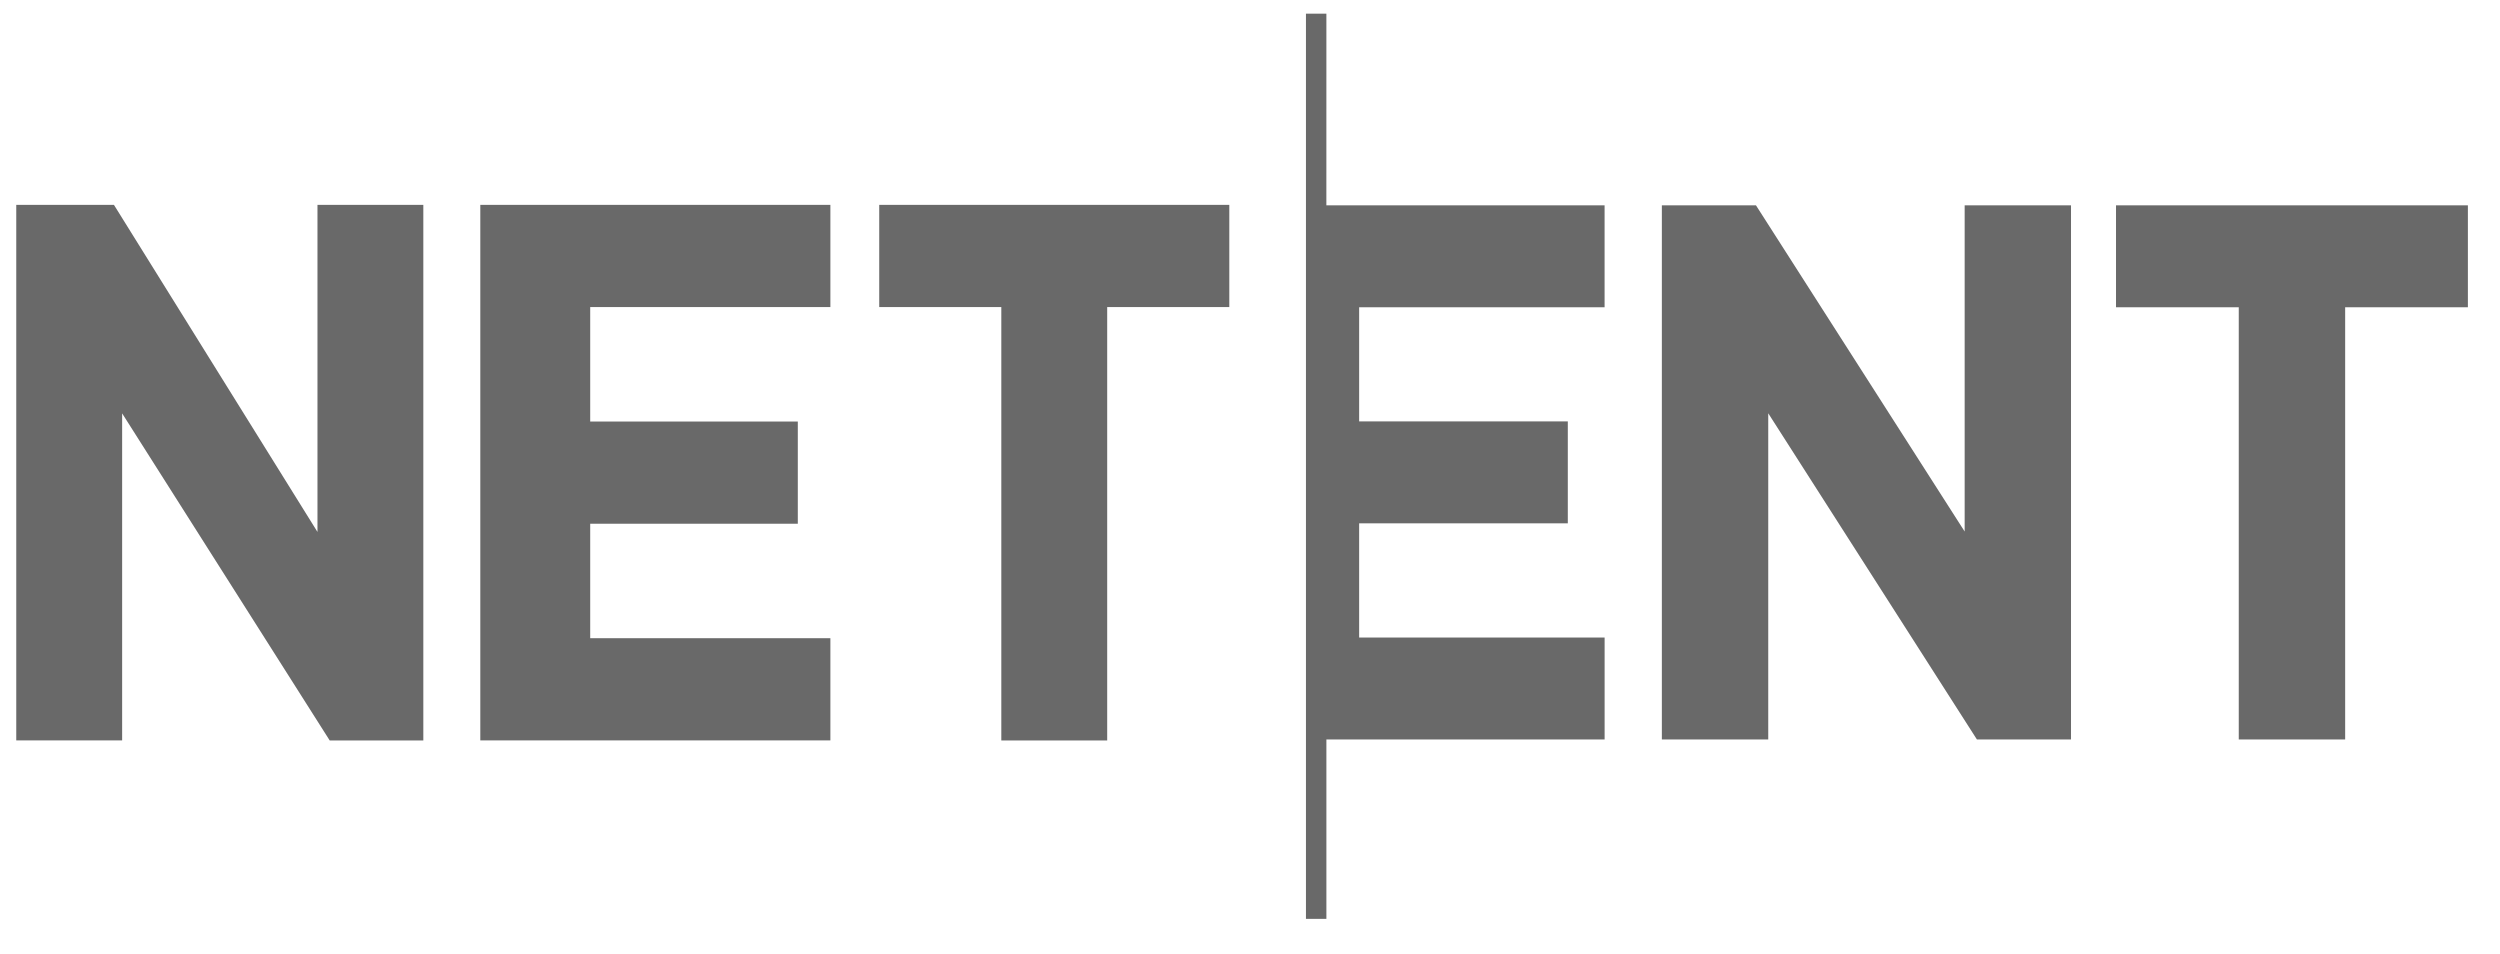<svg width="97" height="37" viewBox="0 0 97 37" fill="none" xmlns="http://www.w3.org/2000/svg">
<g clip-path="url(#clip0_120_943)">
<path d="M82.101 7.966H95.754V11.921H90.992V28.692H86.864V11.921H82.101V7.966ZM64.48 7.966H68.131L76.229 20.623V7.966H80.355V28.691H76.704L68.608 16.035V28.692H64.48V7.967V7.966ZM51.463 7.966H62.258V11.921H52.735V16.351H60.831V20.306H52.735V24.737H62.259V28.692H51.464V35.653H50.671V0.53H51.464L51.463 7.966ZM18.636 7.95H32.219V11.915H22.9V16.355H30.955V20.321H22.9V24.762H32.219V28.728H18.636V7.95ZM0.631 7.95H4.422L12.318 20.639V7.95H16.425V28.729H12.792L4.739 16.039V28.728H0.631V7.95ZM34.114 7.95H47.697V11.915H42.959V28.729H38.851V11.915H34.114V7.95Z" fill="#696969"/>
</g>
<defs>
<clipPath id="clip0_120_943">
<rect width="95.566" height="35.659" fill="white" transform="translate(0.631 0.53)"/>
</clipPath>
</defs>
</svg>
